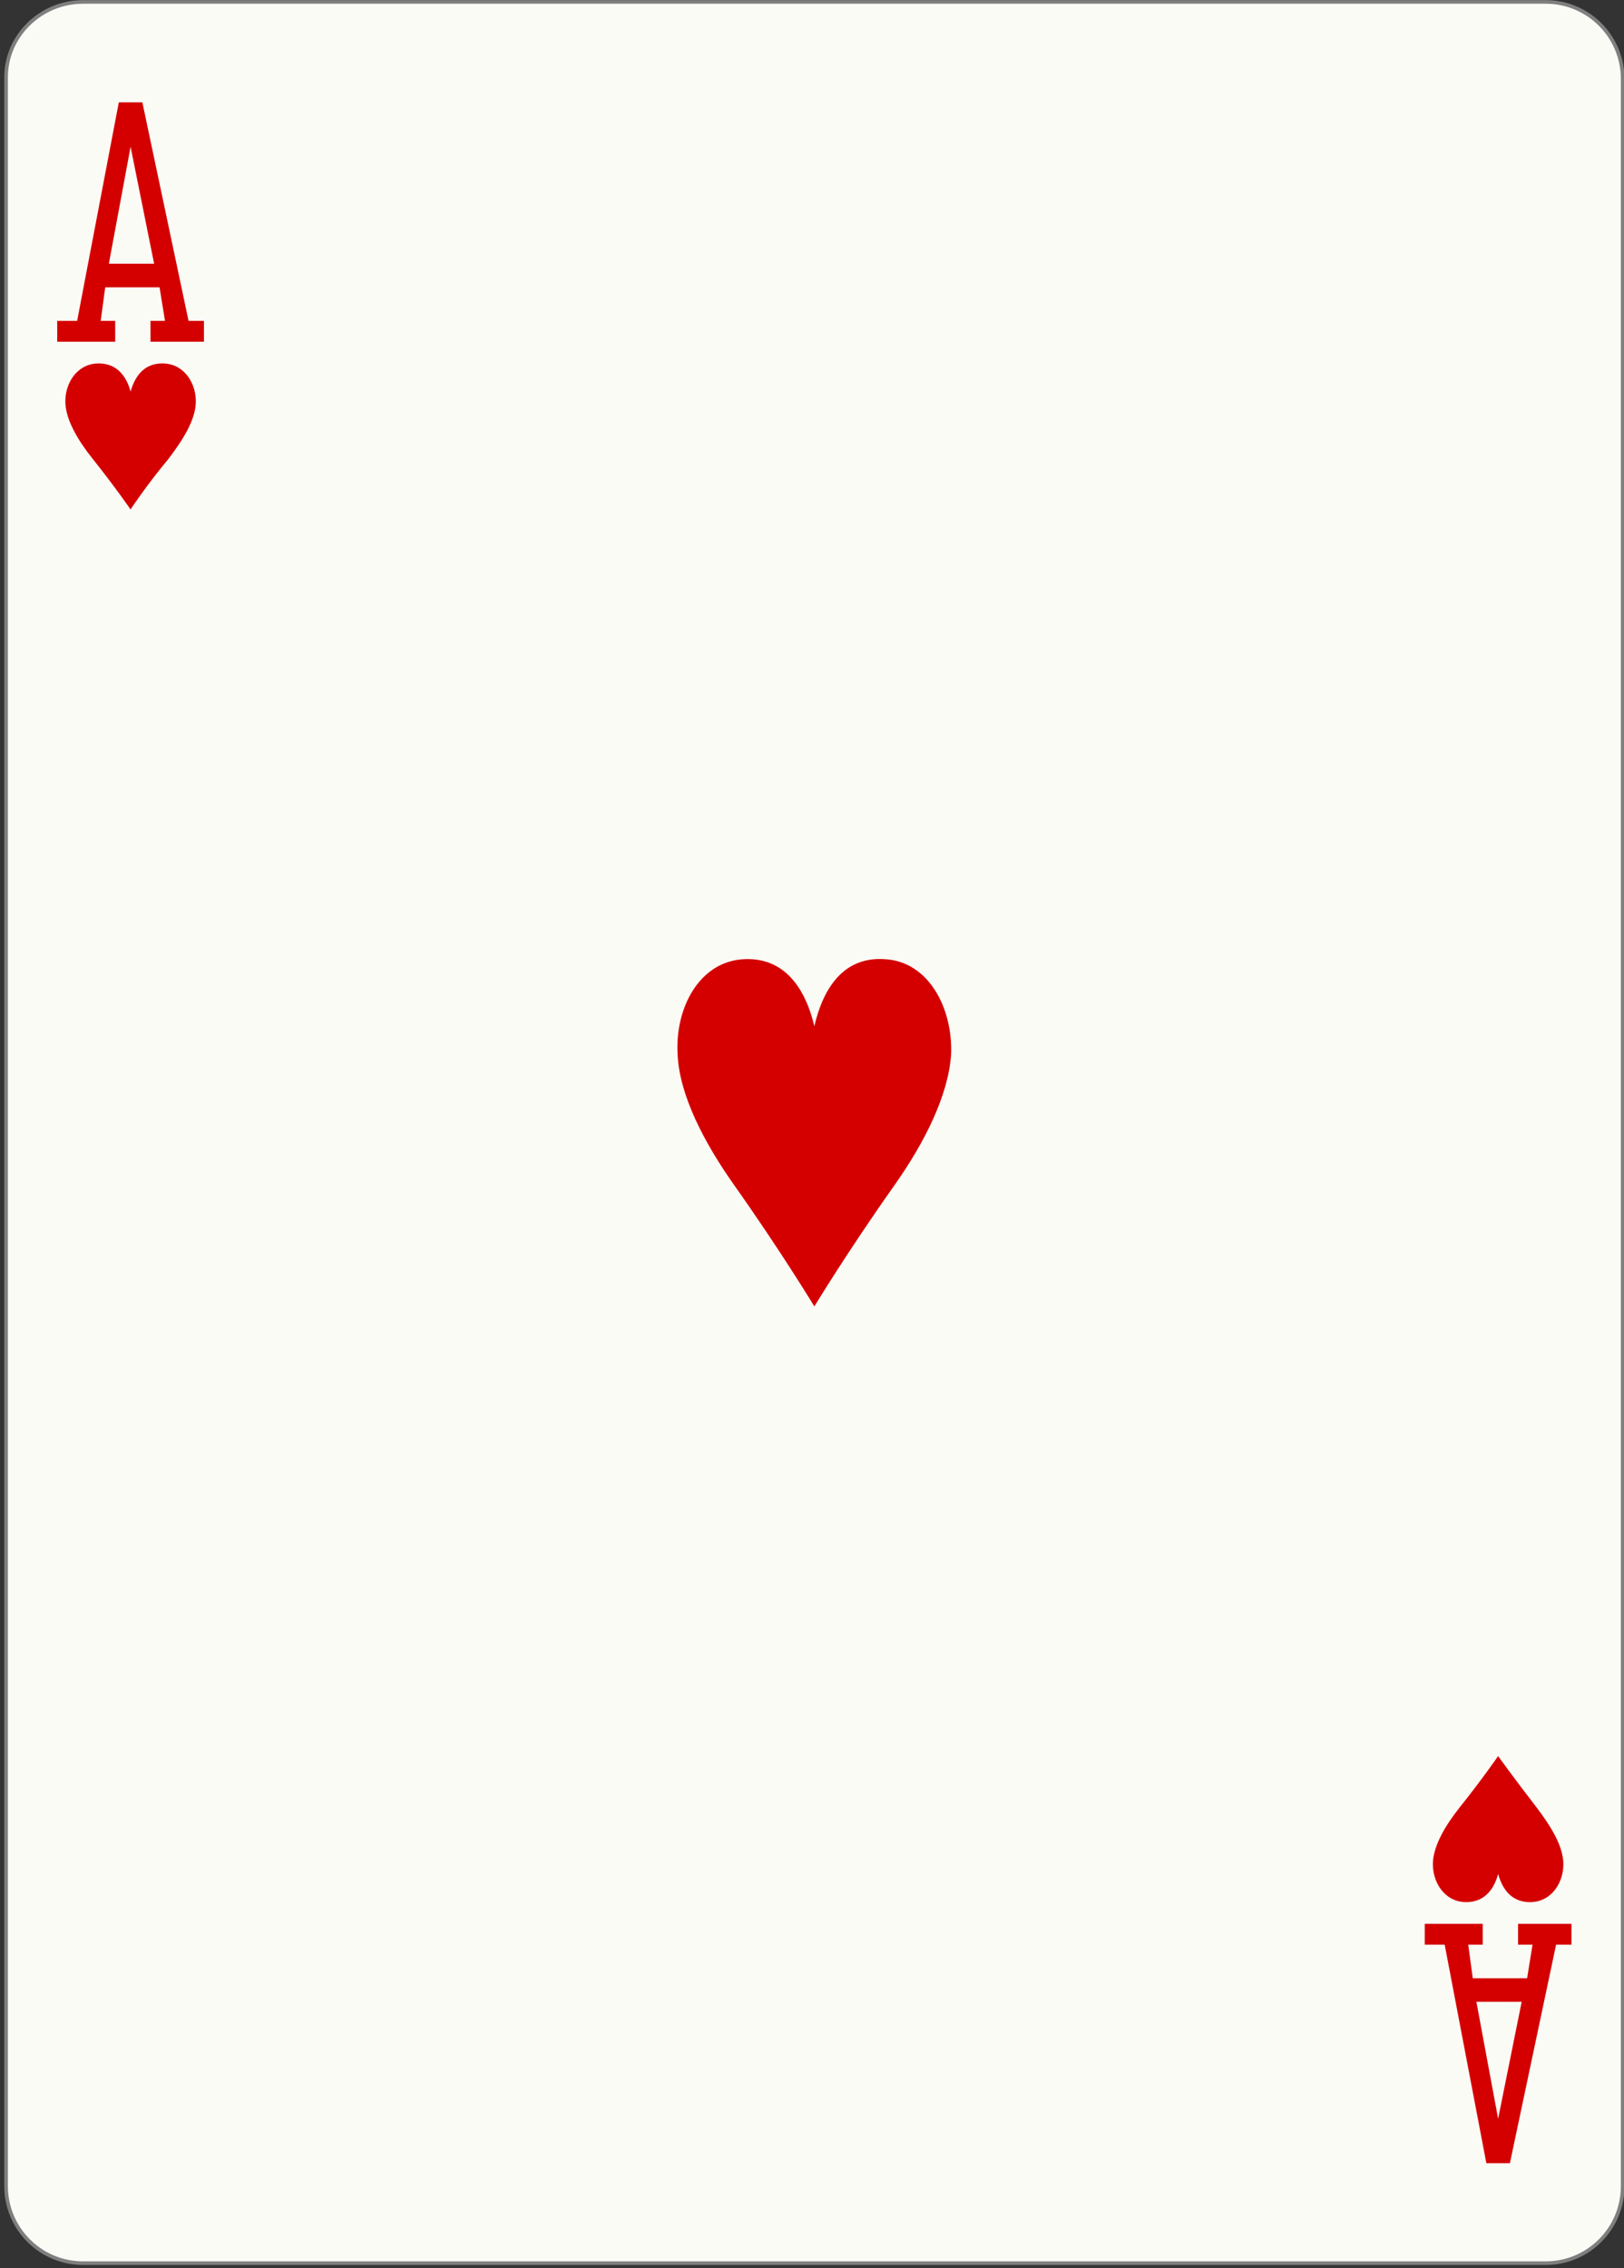 <?xml version="1.0" encoding="utf-8"?>
<!DOCTYPE svg PUBLIC "-//W3C//DTD SVG 1.1//EN" "http://www.w3.org/Graphics/SVG/1.1/DTD/svg11.dtd">
<svg version="1.1"
	 id="svg5180" xmlns:rdf="http://www.w3.org/1999/02/22-rdf-syntax-ns#" xmlns:dc="http://purl.org/dc/elements/1.1/" xmlns:cc="http://creativecommons.org/ns#" xmlns:svg="http://www.w3.org/2000/svg"
	 xmlns="http://www.w3.org/2000/svg" xmlns:xlink="http://www.w3.org/1999/xlink" x="0px" y="0px" width="178.6px" height="249.4px"
	 viewBox="0 0 178.6 249.4" enable-background="new 0 0 178.6 249.4" xml:space="preserve">
<rect x="0" y="0" width="178.6" height="249.4" fill="#333333" stroke="none"/>
<g id="layer1" transform="translate(-145.529,-370.742)">
	<g id="g11425-5-5" transform="matrix(0.996,0,0,0.997,-291.398,1431.838)">
		<g id="g9664-0-2" transform="translate(178.953,-1434.276)">
			<path id="rect9666-2-2" fill="#FBFBF6" stroke="#7F7F7F" stroke-width="0.4" d="M268.9,370.2h161.5c4.7,0,8.5,3.8,8.5,8.5
				v232.4c0,4.7-3.8,8.5-8.5,8.5H268.9c-4.7,0-8.5-3.8-8.5-8.5V378.7C260.3,374,264.2,370.2,268.9,370.2z"/>
		</g>
		<g id="g9684-3-0" transform="translate(439.386,-1064)">
		</g>
		<g id="g9690-5-6" transform="translate(465.977,-1083.906)">
		</g>
		<path id="path9698-0-0" fill="#D40000" d="M453.1-1008.1c0,0-1.8-2.6-4.2-5.6c-1.6-2-2.9-4.2-3-6.1c-0.1-2.1,1.2-4.3,3.5-4.4
			c2.3-0.1,3.3,1.6,3.7,3.1c0.4-1.4,1.3-3.2,3.7-3.1c2.3,0.1,3.6,2.3,3.5,4.4c-0.1,1.9-1.4,4-3,6.1
			C454.8-1010.7,453.1-1008.1,453.1-1008.1z"/>
		<path id="path9700-3-2" fill="#D40000" d="M604.1-870.6c0,0-1.8,2.6-4.2,5.6c-1.6,2-2.9,4.2-3,6.1c-0.1,2.1,1.2,4.3,3.5,4.4
			c2.3,0.1,3.3-1.6,3.7-3.1c0.4,1.4,1.3,3.2,3.7,3.1c2.3-0.1,3.6-2.3,3.5-4.4c-0.1-1.9-1.4-4-3-6.1
			C605.9-868.1,604.1-870.6,604.1-870.6z"/>
		<path id="path9714-6-6" fill="#D40000" d="M528.6-920.2c0,0-3.7-6.1-8.8-13.3c-3.4-4.8-6.1-10-6.3-14.5
			c-0.3-5.1,2.4-10.3,7.4-10.5c4.9-0.2,6.9,4,7.7,7.4c0.8-3.5,2.8-7.7,7.7-7.4c4.9,0.2,7.6,5.4,7.4,10.5c-0.3,4.5-2.9,9.7-6.3,14.5
			C532.3-926.3,528.6-920.2,528.6-920.2z"/>
		<path id="path41-87-8-3-9" fill="#D40000" d="M445-1026.6v-2.3h2.2l4.6-24.1h2.6l5.1,24.1h1.7v2.3h-5.9v-2.3h1.6l-0.6-3.7h-6
			l-0.5,3.7h1.6v2.3H445z M455.7-1035.2l-2.6-12.9l-2.4,12.9H455.7z"/>
		<path id="path41-8-5-1-8-7" fill="#D40000" d="M596-852.1v2.3h2.2l4.6,24.1h2.6l5.1-24.1h1.7v-2.3h-5.9v2.3h1.6l-0.6,3.7h-6
			l-0.5-3.7h1.6v-2.3H596z M606.7-843.5l-2.6,12.9l-2.4-12.9H606.7z"/>
	</g>
</g>
</svg>
